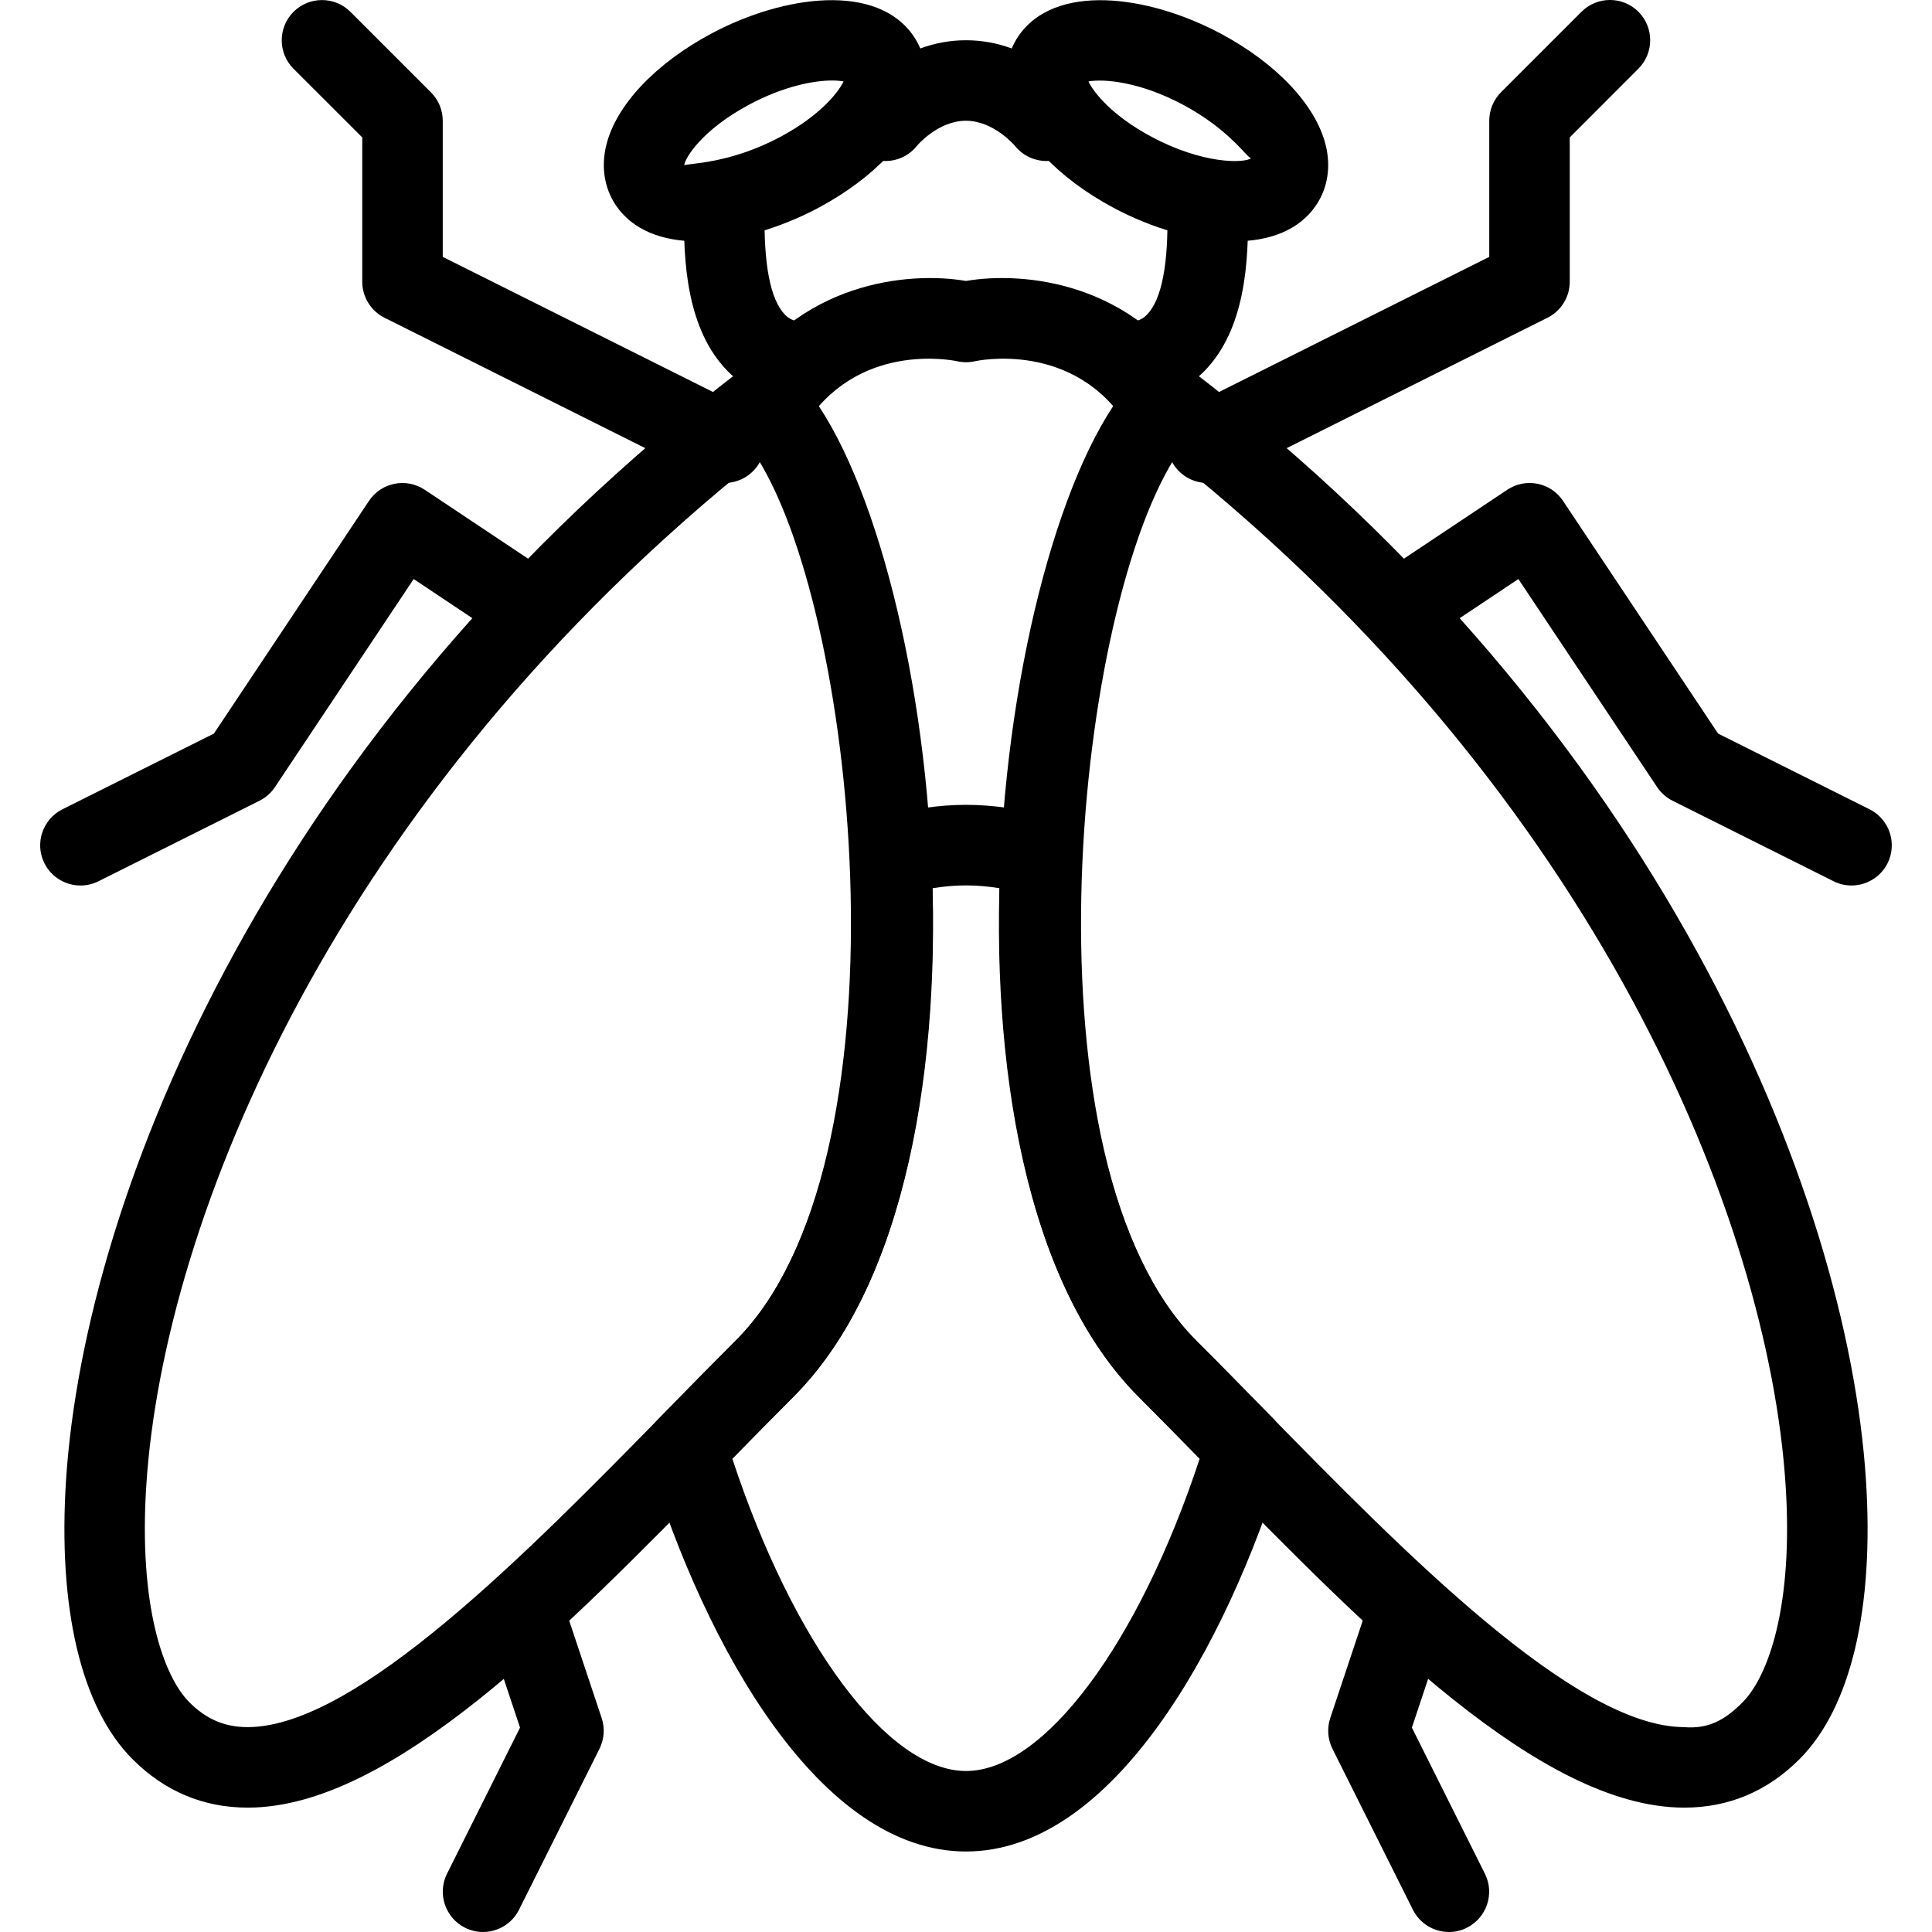 <?xml version="1.0" encoding="iso-8859-1"?>
<!-- Generator: Adobe Illustrator 19.0.0, SVG Export Plug-In . SVG Version: 6.00 Build 0)  -->
<svg version="1.1" id="Layer_1" xmlns="http://www.w3.org/2000/svg" xmlns:xlink="http://www.w3.org/1999/xlink" x="0px" y="0px"
	 viewBox="0 0 24 24" style="enable-background:new 0 0 24 24;" xml:space="preserve">
<g>
	<g>
		<path d="M8.668,2.998c-0.432,0-0.806-0.133-1.019-0.45C7.507,2.336,7.465,2.071,7.532,1.801C7.654,1.306,8.141,0.79,8.833,0.419
			c0.911-0.487,2.069-0.633,2.518,0.033c0.143,0.211,0.185,0.477,0.118,0.747c-0.123,0.495-0.609,1.012-1.301,1.382
			C9.689,2.836,9.144,2.998,8.668,2.998z M10.338,1c-0.224,0-0.599,0.068-1.034,0.301C8.716,1.616,8.506,1.968,8.5,2.053
			c0.052-0.026,0.56-0.014,1.196-0.354c0.488-0.261,0.716-0.548,0.783-0.687C10.442,1.005,10.396,1,10.338,1z"/>
	</g>
	<g>
		<path d="M10,5C9.621,5,9.288,4.865,9.037,4.608C8.532,4.091,8.484,3.251,8.499,2.578c0.006-0.273,0.223-0.497,0.506-0.533
			C9.279,2.047,9.5,2.226,9.5,2.5c0,0.003-0.001,0.096-0.001,0.1c-0.015,0.682,0.07,1.122,0.253,1.31C9.796,3.954,9.86,4,10,4
			c0.276,0,0.5,0.224,0.5,0.5S10.276,5,10,5z"/>
	</g>
	<g>
		<path d="M15.332,2.998c-0.476,0-1.021-0.161-1.5-0.417c-0.692-0.37-1.178-0.887-1.301-1.382c-0.067-0.27-0.025-0.535,0.118-0.747
			l0,0c0.449-0.665,1.606-0.52,2.518-0.033c0.692,0.37,1.178,0.887,1.301,1.382c0.067,0.27,0.025,0.535-0.118,0.747
			C16.137,2.865,15.763,2.998,15.332,2.998z M13.521,1.012c0.067,0.139,0.294,0.426,0.783,0.687c0.637,0.341,1.145,0.33,1.239,0.267
			h0c-0.05,0-0.26-0.351-0.847-0.665C14.149,1.009,13.7,0.978,13.521,1.012z"/>
	</g>
	<g>
		<path d="M14,5c-0.276,0-0.5-0.224-0.5-0.5S13.724,4,14,4c0.14,0,0.204-0.046,0.248-0.091c0.183-0.188,0.269-0.628,0.253-1.31
			L15,2.5l0.501,0.078c0.015,0.674-0.033,1.514-0.539,2.031C14.712,4.865,14.379,5,14,5z"/>
	</g>
	<g>
		<path d="M13,2c-0.147,0-0.294-0.065-0.393-0.189l0,0c0,0-0.261-0.311-0.608-0.311s-0.605,0.307-0.608,0.311
			c-0.17,0.216-0.486,0.253-0.703,0.082c-0.216-0.171-0.253-0.486-0.082-0.703C10.664,1.119,11.178,0.5,12,0.5
			s1.336,0.619,1.392,0.689c0.171,0.217,0.135,0.531-0.082,0.703C13.219,1.965,13.109,2,13,2z"/>
	</g>
	<g>
		<path d="M6,24c-0.075,0-0.151-0.017-0.223-0.053c-0.247-0.124-0.347-0.424-0.224-0.671l0.907-1.815l-0.434-1.303
			c-0.087-0.262,0.054-0.545,0.316-0.632c0.263-0.088,0.545,0.054,0.632,0.316l0.5,1.5c0.042,0.126,0.032,0.263-0.027,0.382l-1,2
			C6.359,23.899,6.183,24,6,24z"/>
	</g>
	<g>
		<path d="M18,24c-0.184,0-0.36-0.101-0.448-0.276l-1-2c-0.059-0.119-0.069-0.256-0.027-0.382l0.5-1.5
			c0.087-0.262,0.368-0.404,0.632-0.316c0.262,0.087,0.403,0.37,0.316,0.632l-0.434,1.303l0.907,1.815
			c0.124,0.247,0.023,0.547-0.224,0.671C18.152,23.983,18.076,24,18,24z"/>
	</g>
	<g>
		<path d="M1,11c-0.184,0-0.36-0.101-0.448-0.276c-0.124-0.247-0.023-0.547,0.224-0.671l1.881-0.94l1.926-2.89
			c0.153-0.23,0.462-0.292,0.693-0.139l1.5,1c0.23,0.153,0.292,0.463,0.139,0.693C6.763,8.007,6.453,8.068,6.223,7.916L5.139,7.193
			L3.416,9.777C3.368,9.85,3.301,9.908,3.224,9.947l-2,1C1.152,10.983,1.076,11,1,11z"/>
	</g>
	<g>
		<path d="M9,6C8.924,6,8.848,5.983,8.776,5.947l-4-2C4.607,3.862,4.5,3.689,4.5,3.5V1.707L3.646,0.854
			c-0.195-0.195-0.195-0.512,0-0.707s0.512-0.195,0.707,0l1,1C5.447,1.24,5.5,1.367,5.5,1.5v1.691l3.724,1.862
			c0.247,0.124,0.347,0.424,0.224,0.671C9.359,5.899,9.183,6,9,6z"/>
	</g>
	<g>
		<path d="M12,23c-1.808,0-3.226-2.515-3.949-4.868c-0.054-0.175-0.007-0.366,0.121-0.497c0.341-0.349,0.663-0.677,0.975-0.989
			c1.022-1.022,1.554-3.261,1.423-5.988c-0.011-0.235,0.143-0.446,0.37-0.507c0.761-0.204,1.36-0.204,2.121,0
			c0.227,0.061,0.381,0.272,0.37,0.507c-0.131,2.727,0.401,4.965,1.423,5.988c0.312,0.312,0.633,0.641,0.96,0.974
			c0.128,0.131,0.189,0.336,0.135,0.512C15.226,20.485,13.808,23,12,23z M9.097,18.12C9.855,20.419,11.03,22,12,22
			s2.145-1.581,2.903-3.88c-0.261-0.267-0.512-0.522-0.756-0.767c-1.603-1.603-1.766-4.694-1.73-6.319
			c-0.291-0.047-0.542-0.047-0.833,0c0.036,1.625-0.127,4.716-1.73,6.319C9.606,17.601,9.354,17.858,9.097,18.12z"/>
	</g>
	<g>
		<path d="M23,11c-0.075,0-0.151-0.017-0.223-0.053l-2-1c-0.078-0.039-0.144-0.098-0.192-0.17l-1.723-2.584l-1.084,0.723
			c-0.231,0.152-0.541,0.091-0.693-0.139c-0.153-0.23-0.091-0.54,0.139-0.693l1.5-1c0.229-0.153,0.54-0.092,0.693,0.139l1.926,2.89
			l1.881,0.94c0.247,0.124,0.347,0.424,0.224,0.671C23.359,10.899,23.183,11,23,11z"/>
	</g>
	<g>
		<path d="M15,6c-0.184,0-0.36-0.101-0.448-0.276c-0.124-0.247-0.023-0.547,0.224-0.671L18.5,3.191V1.5
			c0-0.133,0.053-0.26,0.146-0.354l1-1c0.195-0.195,0.512-0.195,0.707,0s0.195,0.512,0,0.707L19.5,1.707V3.5
			c0,0.189-0.107,0.362-0.276,0.447l-4,2C15.152,5.983,15.076,6,15,6z"/>
	</g>
	<g>
		<path d="M14.455,5.558c-0.169,0-0.334-0.085-0.428-0.241c-0.668-1.103-1.901-0.833-1.914-0.83c-0.073,0.017-0.151,0.017-0.225,0
			c-0.048-0.01-1.254-0.258-1.914,0.83C9.83,5.554,9.523,5.627,9.287,5.485C9.05,5.342,8.975,5.034,9.118,4.798
			C9.907,3.499,11.284,3.368,12,3.49c0.716-0.122,2.093,0.009,2.882,1.308c0.143,0.236,0.068,0.543-0.168,0.687
			C14.632,5.534,14.543,5.558,14.455,5.558z"/>
	</g>
	<g>
		<path d="M20.923,22.455c-0.004,0-0.007,0-0.011,0c-1.771-0.009-3.875-2.156-5.91-4.233c-0.291-0.297-0.577-0.589-0.856-0.868
			c-2.823-2.823-1.747-10.96,0-12.707c0.178-0.178,0.46-0.196,0.658-0.043c5.808,4.457,8.142,10.205,8.375,13.773
			c0.105,1.604-0.188,2.839-0.826,3.477C21.955,22.252,21.474,22.455,20.923,22.455z M14.585,5.702
			c-1.265,2.032-1.898,8.778,0.269,10.945c0.281,0.281,0.57,0.576,0.863,0.875c1.713,1.749,3.846,3.926,5.2,3.933
			c0.318,0.026,0.518-0.096,0.729-0.308c0.323-0.323,0.634-1.204,0.535-2.705C21.967,15.162,19.843,9.907,14.585,5.702z
			 M3.077,22.455c-0.55,0-1.031-0.202-1.43-0.601c-0.638-0.638-0.931-1.873-0.826-3.477c0.234-3.568,2.567-9.316,8.375-13.773
			c0.197-0.153,0.48-0.135,0.658,0.043c1.747,1.747,2.823,9.884,0,12.707c-0.279,0.279-0.565,0.571-0.856,0.868
			c-2.035,2.077-4.138,4.224-5.91,4.233C3.084,22.455,3.081,22.455,3.077,22.455z M9.415,5.702c-5.258,4.206-7.382,9.46-7.597,12.74
			c-0.099,1.501,0.212,2.381,0.535,2.705c0.21,0.21,0.44,0.308,0.723,0.308c0.002,0,0.004,0,0.006,0
			c1.354-0.007,3.487-2.184,5.2-3.933c0.293-0.3,0.582-0.594,0.863-0.875C11.313,14.48,10.68,7.734,9.415,5.702z"/>
	</g>
</g>
<g>
</g>
<g>
</g>
<g>
</g>
<g>
</g>
<g>
</g>
<g>
</g>
<g>
</g>
<g>
</g>
<g>
</g>
<g>
</g>
<g>
</g>
<g>
</g>
<g>
</g>
<g>
</g>
<g>
</g>
</svg>
